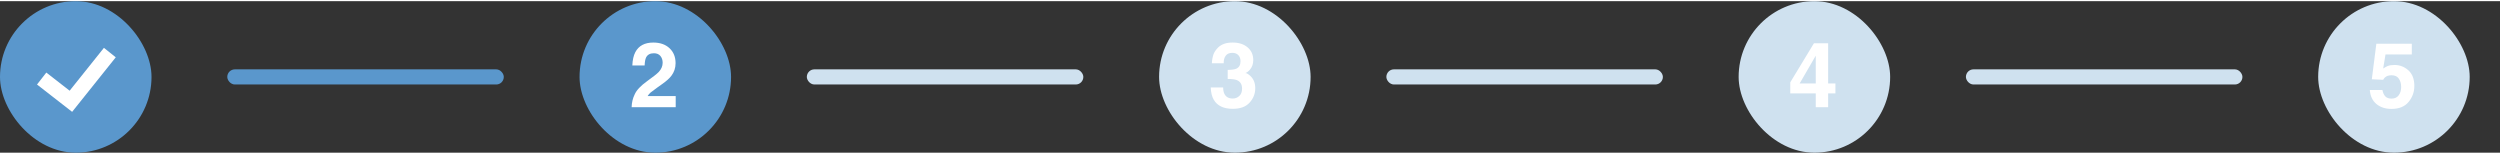 <svg width="325" height="20" viewBox="32 32 330 20" fill="none" xmlns="http://www.w3.org/2000/svg">
<rect x="32" y="32" width="330" height="20" fill="#333333" stroke="none"/>
<rect x="32" y="32" width="20" height="20" rx="10" fill="#5A97CC"/>
<path d="M37.5 42.214L41.357 45.214L46.5 38.786" stroke="white" stroke-width="2"/>
<rect x="62" y="41" width="36.5" height="2" rx="1" fill="#5A97CC"/>
<rect x="108.5" y="32" width="20" height="20" rx="10" fill="#5A97CC"/>
<path d="M119.172 39.232C118.973 38.994 118.688 38.875 118.316 38.875C117.809 38.875 117.463 39.065 117.279 39.443C117.174 39.662 117.111 40.01 117.092 40.486H115.469C115.496 39.764 115.627 39.18 115.861 38.734C116.307 37.887 117.098 37.463 118.234 37.463C119.133 37.463 119.848 37.713 120.379 38.213C120.91 38.709 121.176 39.367 121.176 40.188C121.176 40.816 120.988 41.375 120.613 41.863C120.367 42.188 119.963 42.549 119.4 42.947L118.732 43.422C118.314 43.719 118.027 43.934 117.871 44.066C117.719 44.199 117.59 44.353 117.484 44.529H121.193V46H115.375C115.391 45.391 115.521 44.834 115.768 44.33C116.006 43.764 116.568 43.164 117.455 42.531C118.225 41.98 118.723 41.586 118.949 41.348C119.297 40.977 119.471 40.57 119.471 40.129C119.471 39.77 119.371 39.471 119.172 39.232Z" fill="white"/>
<rect x="138.5" y="41" width="36.5" height="2" rx="1" fill="#CFE1EF"/>
<rect x="185" y="32" width="20" height="20" rx="10" fill="#CFE1EF"/>
<path d="M193.797 39.197C193.609 39.447 193.52 39.781 193.527 40.199H191.969C191.984 39.777 192.057 39.377 192.186 38.998C192.322 38.666 192.537 38.359 192.83 38.078C193.049 37.879 193.309 37.727 193.609 37.621C193.91 37.516 194.279 37.463 194.717 37.463C195.529 37.463 196.184 37.674 196.68 38.096C197.18 38.514 197.43 39.076 197.43 39.783C197.43 40.283 197.281 40.705 196.984 41.049C196.797 41.264 196.602 41.41 196.398 41.488C196.551 41.488 196.77 41.619 197.055 41.881C197.48 42.275 197.693 42.815 197.693 43.498C197.693 44.217 197.443 44.85 196.943 45.397C196.447 45.94 195.711 46.211 194.734 46.211C193.531 46.211 192.695 45.818 192.227 45.033C191.98 44.615 191.844 44.068 191.816 43.393H193.457C193.457 43.732 193.512 44.014 193.621 44.236C193.824 44.647 194.193 44.852 194.729 44.852C195.057 44.852 195.342 44.74 195.584 44.518C195.83 44.291 195.953 43.967 195.953 43.545C195.953 42.986 195.727 42.613 195.273 42.426C195.016 42.32 194.609 42.268 194.055 42.268V41.072C194.598 41.065 194.977 41.012 195.191 40.914C195.562 40.75 195.748 40.418 195.748 39.918C195.748 39.594 195.652 39.33 195.461 39.127C195.273 38.924 195.008 38.822 194.664 38.822C194.27 38.822 193.98 38.947 193.797 39.197Z" fill="white"/>
<rect x="215" y="41" width="36.5" height="2" rx="1" fill="#CFE1EF"/>
<rect x="261.5" y="32" width="20" height="20" rx="10" fill="#CFE1EF"/>
<path d="M274.275 42.865V44.172H273.314V46H271.68V44.172H268.316V42.713L271.439 37.557H273.314V42.865H274.275ZM269.553 42.865H271.68V39.197L269.553 42.865Z" fill="white"/>
<rect x="291.5" y="41" width="36.5" height="2" rx="1" fill="#CFE1EF"/>
<rect x="338" y="32" width="20" height="20" rx="10" fill="#CFE1EF"/>
<path d="M347.699 41.781C347.496 41.781 347.32 41.807 347.172 41.857C346.91 41.951 346.713 42.125 346.58 42.379L345.08 42.309L345.678 37.615H350.359V39.033H346.885L346.58 40.891C346.838 40.723 347.039 40.611 347.184 40.557C347.426 40.467 347.721 40.422 348.068 40.422C348.771 40.422 349.385 40.658 349.908 41.131C350.432 41.603 350.693 42.291 350.693 43.193C350.693 43.978 350.441 44.68 349.938 45.297C349.434 45.914 348.68 46.223 347.676 46.223C346.867 46.223 346.203 46.006 345.684 45.572C345.164 45.139 344.875 44.523 344.816 43.727H346.48C346.547 44.09 346.674 44.371 346.861 44.57C347.049 44.766 347.322 44.863 347.682 44.863C348.096 44.863 348.41 44.719 348.625 44.43C348.844 44.137 348.953 43.77 348.953 43.328C348.953 42.895 348.852 42.529 348.648 42.232C348.445 41.932 348.129 41.781 347.699 41.781Z" fill="white"/>
</svg>


